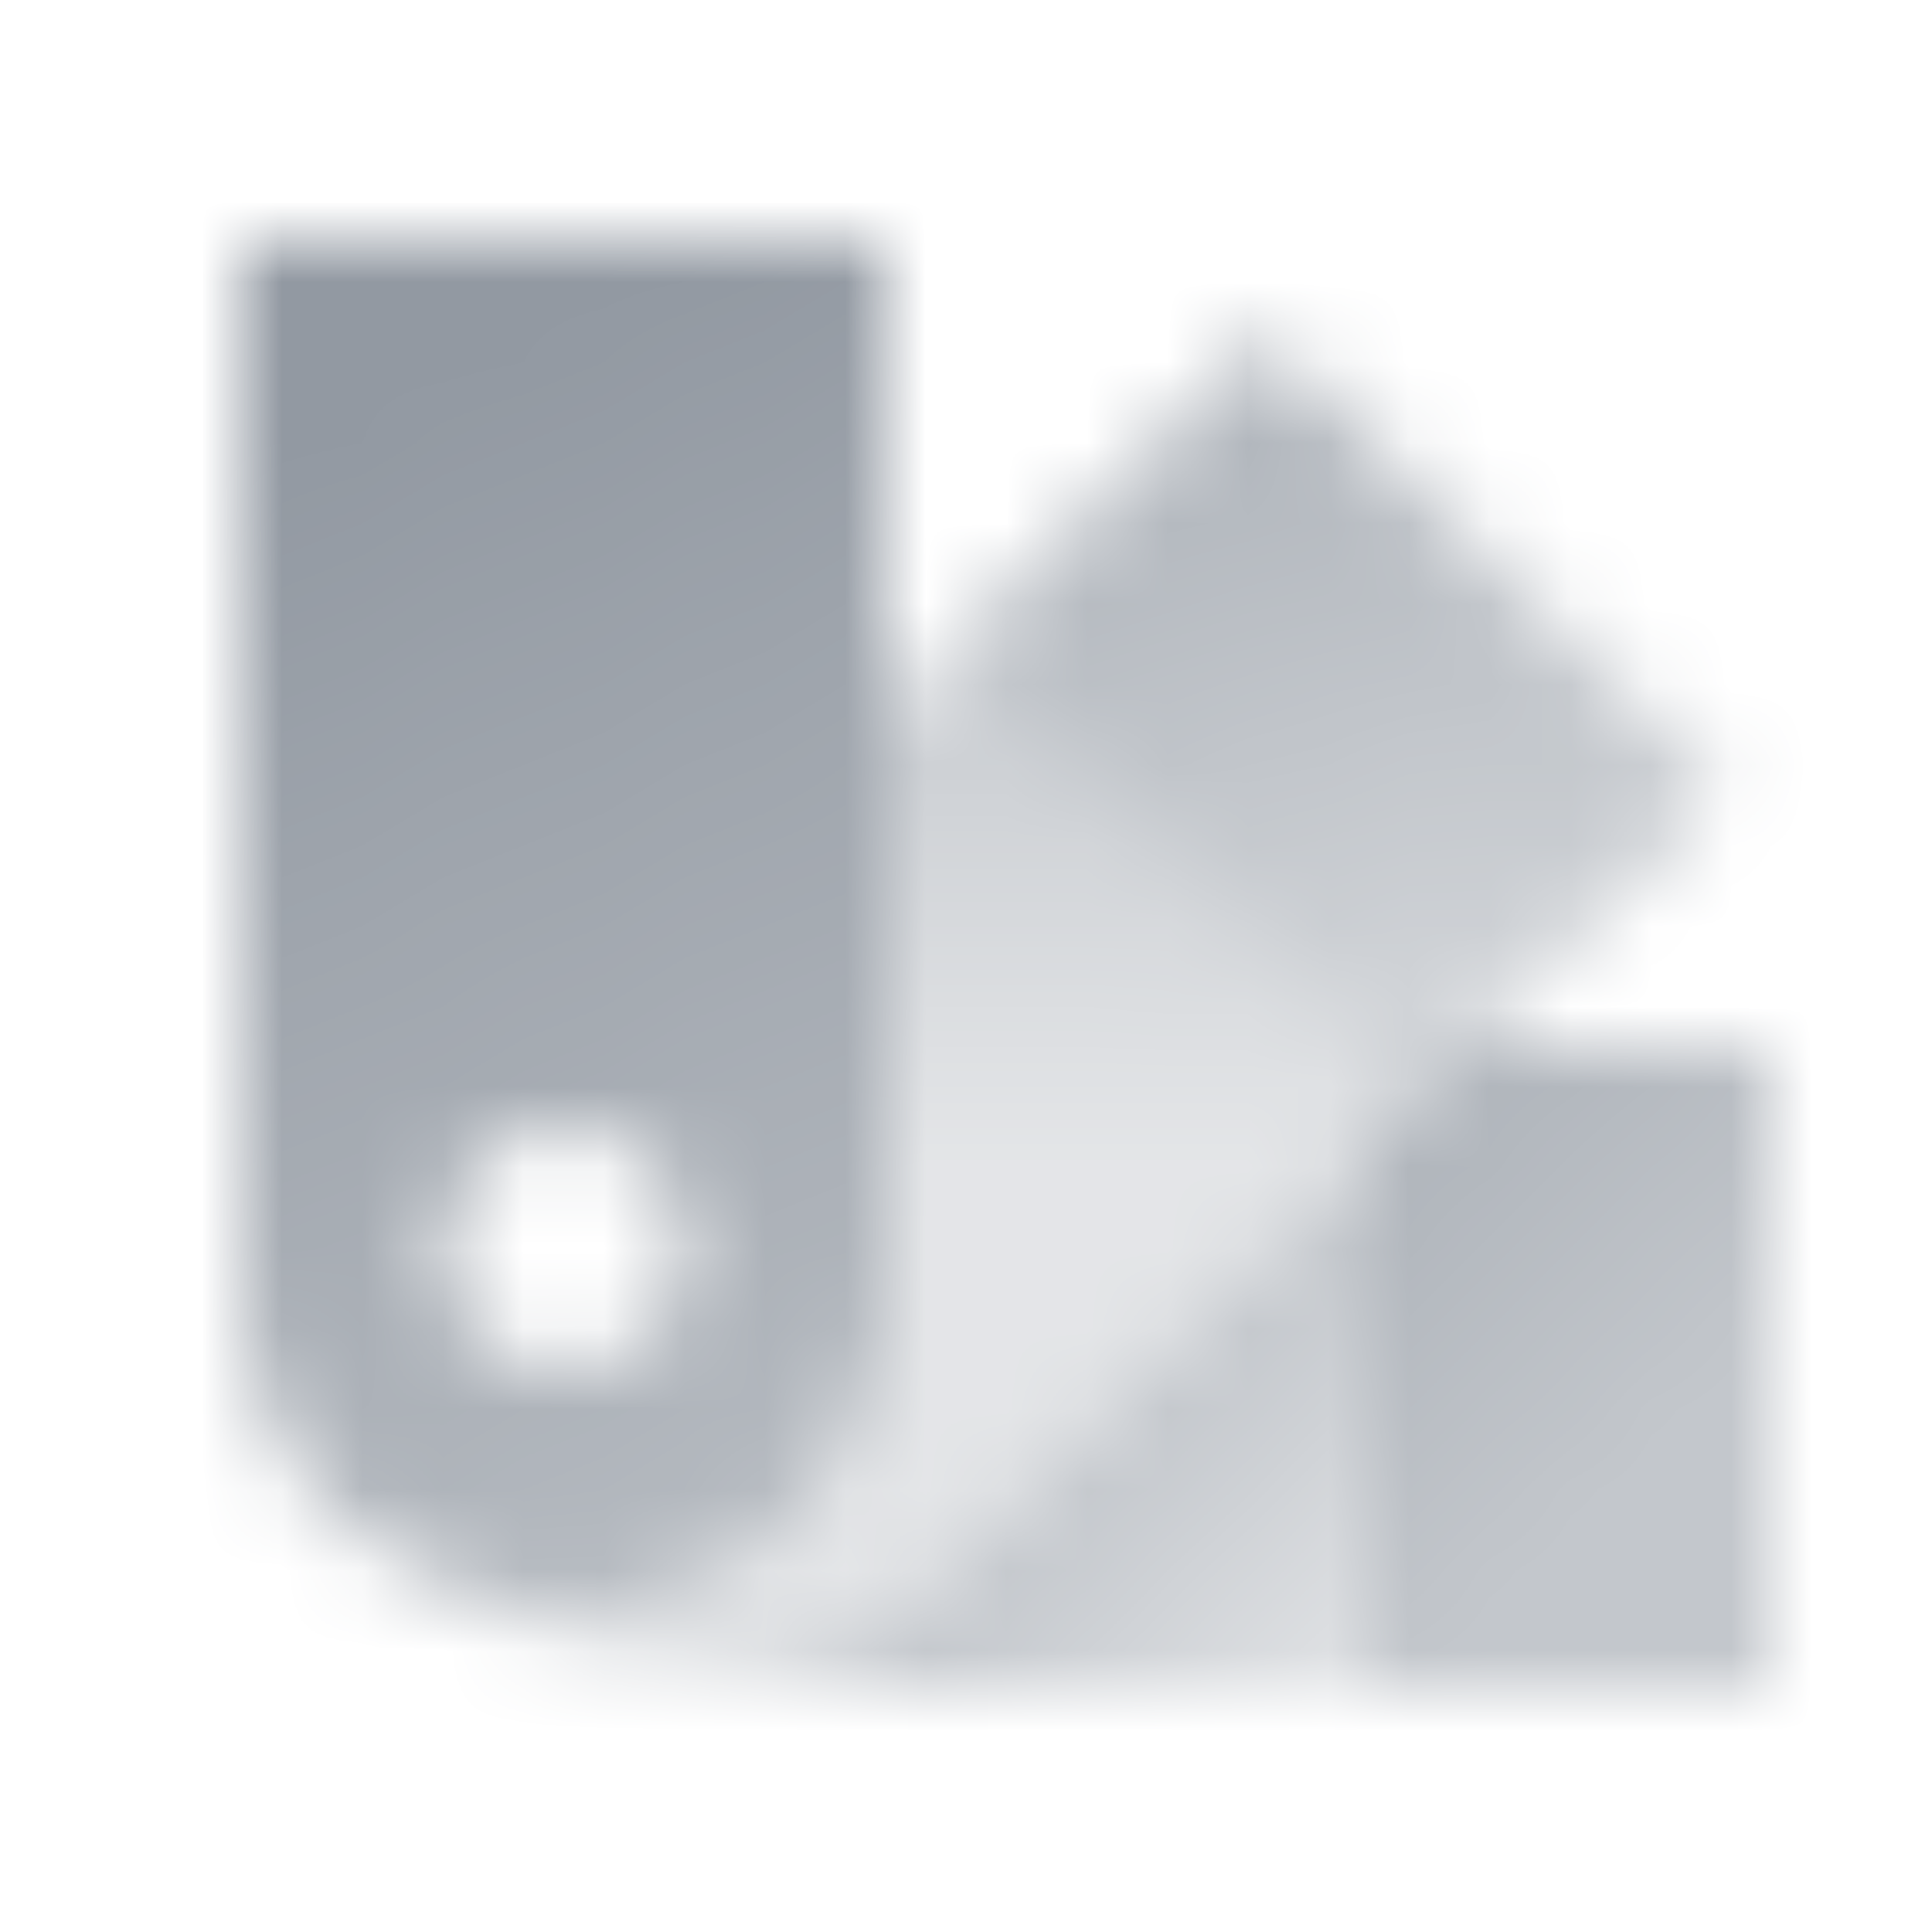 <svg width="24" height="24" viewBox="0 0 24 24" fill="none" xmlns="http://www.w3.org/2000/svg">
<mask id="mask0_67_192710" style="mask-type:alpha" maskUnits="userSpaceOnUse" x="3" y="3" width="19" height="18">
<path fill-rule="evenodd" clip-rule="evenodd" d="M5.931 19.856C7.5 21.318 9.957 21.285 11.485 19.756L21.385 9.857L15.728 4.2L11 8.928V16C11 18.209 9.209 20 7 20C6.63 20 6.271 19.95 5.931 19.856Z" fill="url(#paint0_linear_67_192710)"/>
<path opacity="0.6" d="M15.728 4.2L21.385 9.857L17.657 13.585L12 7.928L15.728 4.2Z" fill="url(#paint1_linear_67_192710)"/>
<path fill-rule="evenodd" clip-rule="evenodd" d="M8.262 20.909C8.498 20.968 8.745 21 9 21L22 21V13H18.242L11.485 19.756C10.604 20.638 9.413 21.022 8.262 20.909Z" fill="url(#paint2_linear_67_192710)"/>
<path fill-rule="evenodd" clip-rule="evenodd" d="M11 3H3V16C3 18.209 4.791 20 7 20C9.209 20 11 18.209 11 16V3ZM7 17C7.828 17 8.5 16.328 8.5 15.5C8.5 14.672 7.828 14 7 14C6.172 14 5.5 14.672 5.5 15.5C5.5 16.328 6.172 17 7 17Z" fill="url(#paint3_linear_67_192710)"/>
<path opacity="0.4" fill-rule="evenodd" clip-rule="evenodd" d="M17 14.242V21L22 21V13H18.242L17 14.242Z" fill="black"/>
</mask>
<g mask="url(#mask0_67_192710)">
<path d="M0 0H24V24H0V0Z" fill="#9299A2"/>
</g>
<defs>
<linearGradient id="paint0_linear_67_192710" x1="16" y1="14.5" x2="16.082" y2="3.514" gradientUnits="userSpaceOnUse">
<stop stop-opacity="0.25"/>
<stop offset="1" stop-opacity="0.7"/>
</linearGradient>
<linearGradient id="paint1_linear_67_192710" x1="17.849" y1="9.857" x2="6.536" y2="7.735" gradientUnits="userSpaceOnUse">
<stop stop-opacity="0.25"/>
<stop offset="1" stop-opacity="0.7"/>
</linearGradient>
<linearGradient id="paint2_linear_67_192710" x1="19.967" y1="18.5" x2="15.022" y2="13.459" gradientUnits="userSpaceOnUse">
<stop stop-opacity="0.25"/>
<stop offset="1" stop-opacity="0.7"/>
</linearGradient>
<linearGradient id="paint3_linear_67_192710" x1="11" y1="17.5" x2="5" y2="5" gradientUnits="userSpaceOnUse">
<stop stop-opacity="0.7"/>
<stop offset="1"/>
</linearGradient>
</defs>
</svg>
